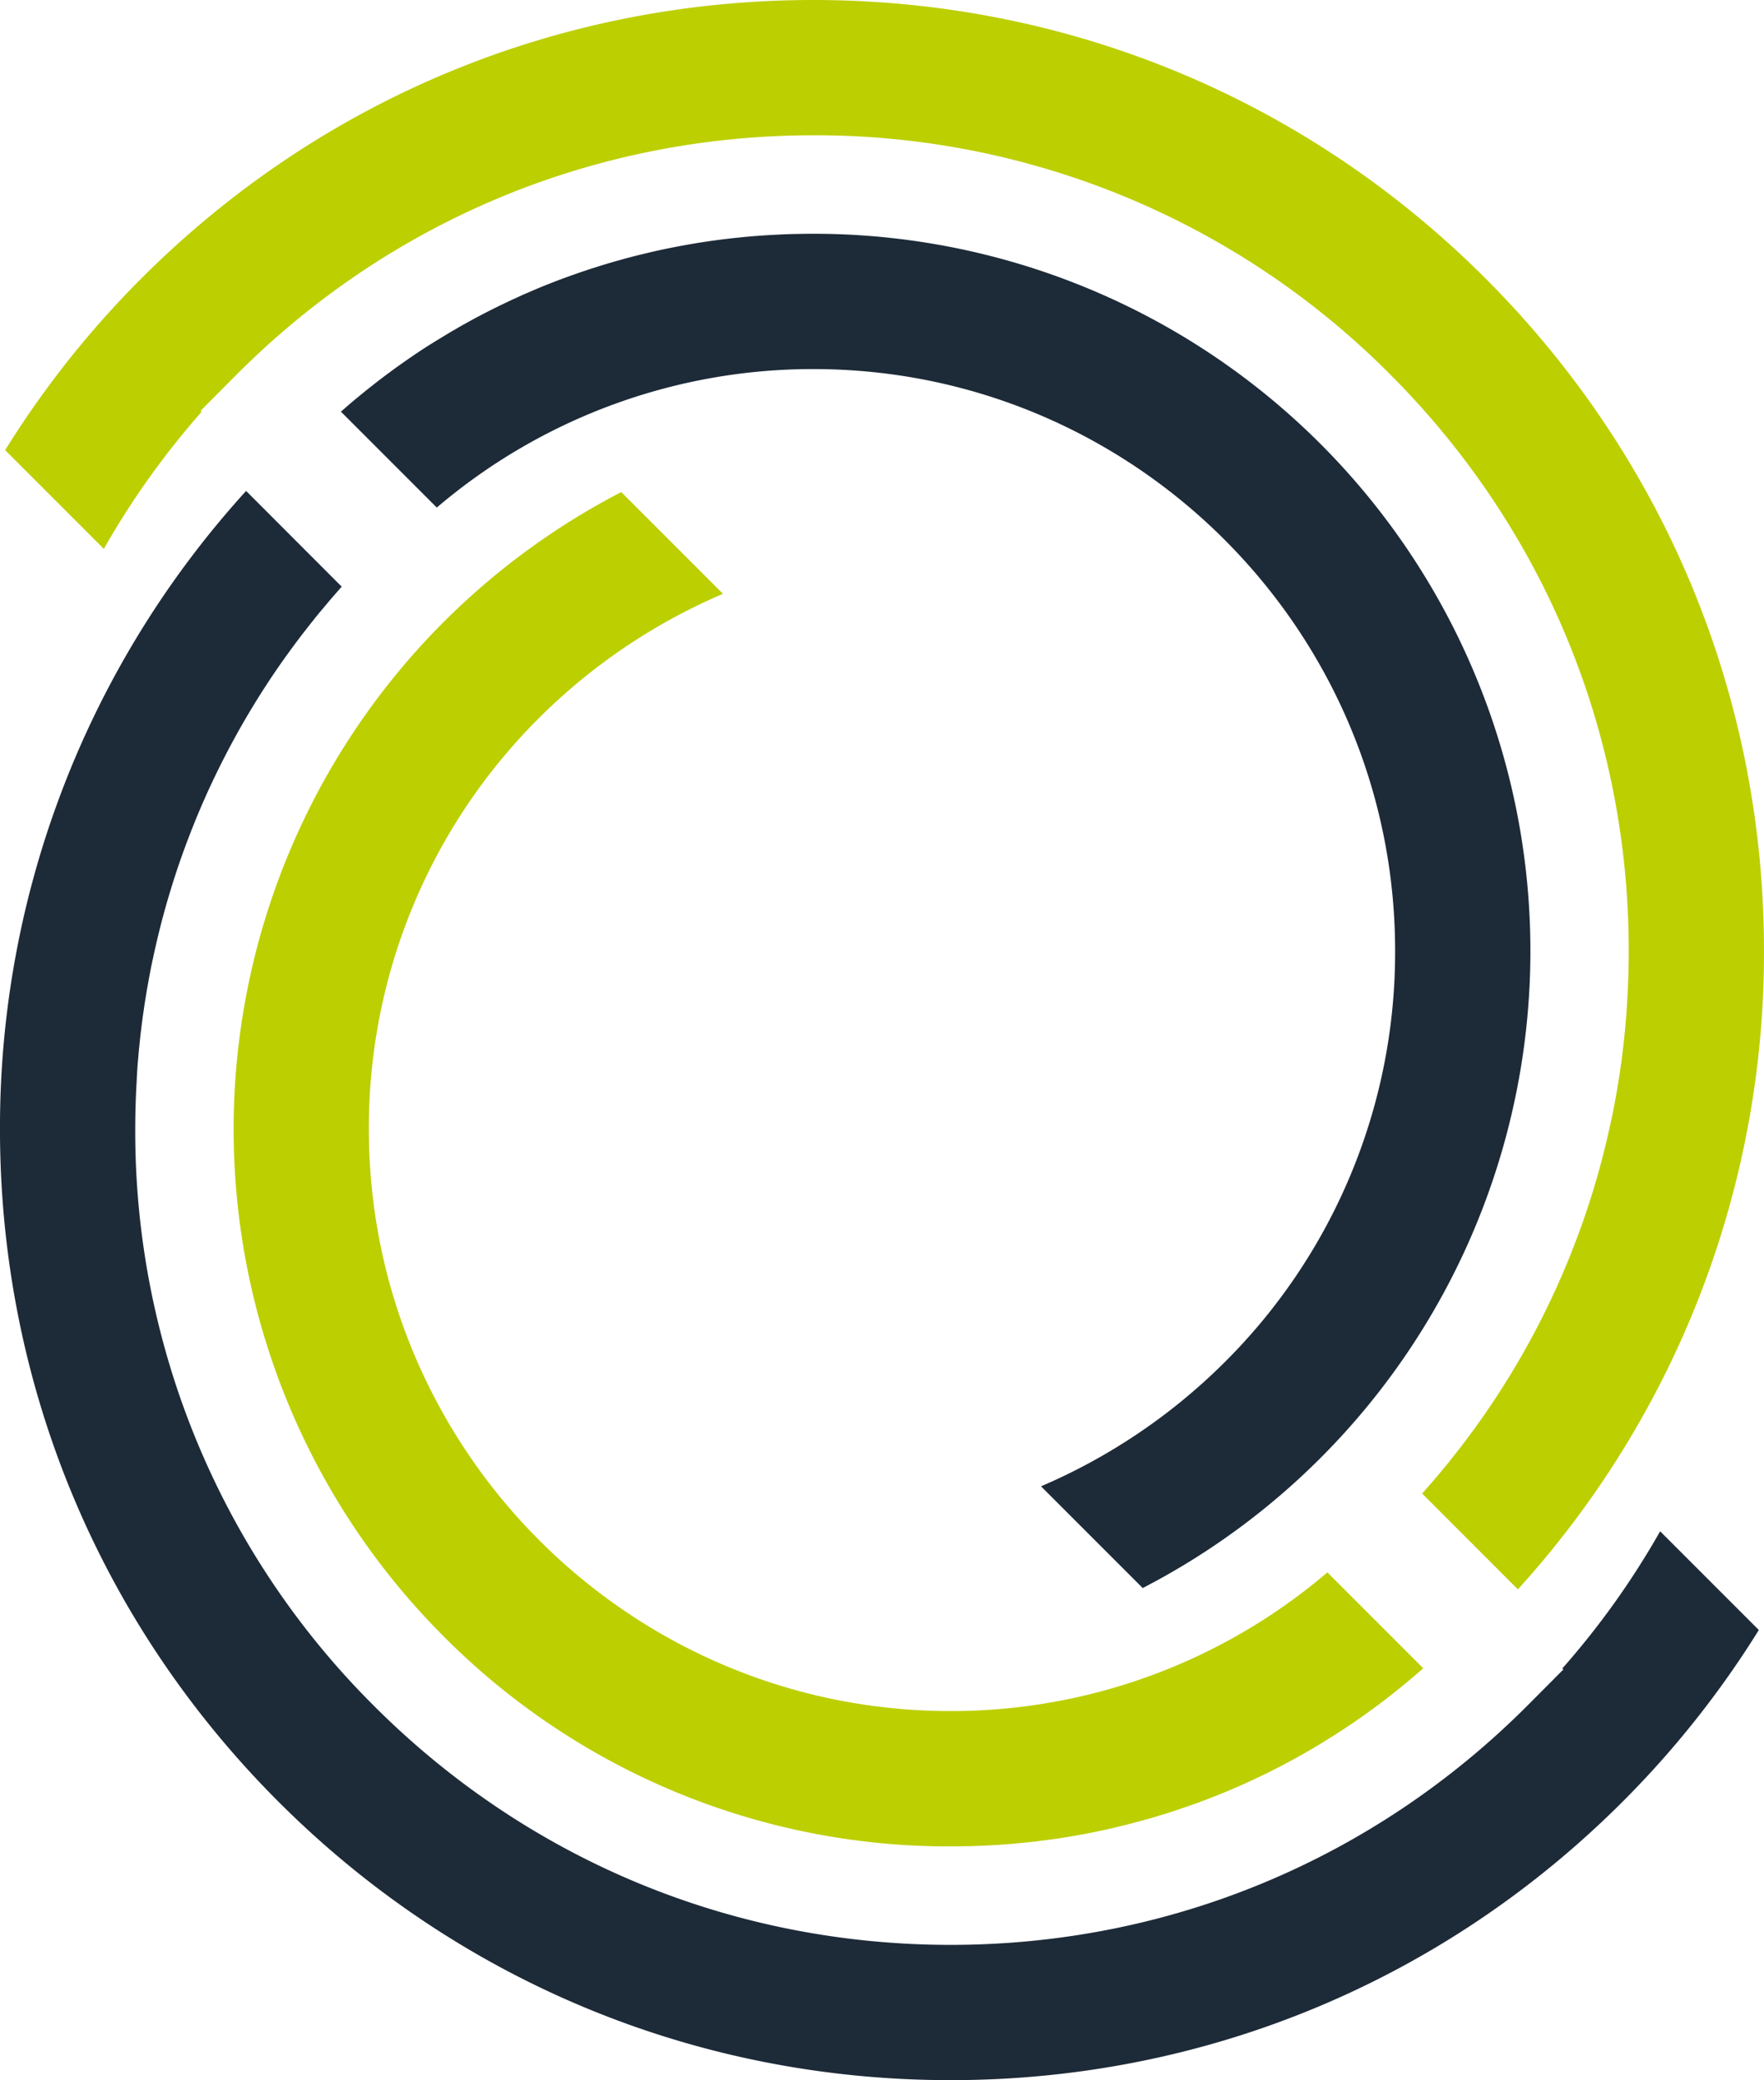 <svg id="Layer_1" data-name="Layer 1" xmlns="http://www.w3.org/2000/svg" viewBox="0 0 867.26 1022.4"><path d="M916.76,769.23a400.07,400.07,0,0,1-48.08,67.41l.51.5-17,17.08c-75.8,76.27-176.77,118.29-284.27,118.29-107.07,0-207.74-41.71-283.45-117.42A398.27,398.27,0,0,1,167.05,571.65c0-7.89.24-15.93.72-23.89,0-1.08.12-2.19.19-3.33l0-.31c0-.73.09-1.45.14-2.2l0-.36c.12-1.64.26-3.31.41-5,.12-1.35.24-2.8.38-4.24.22-2.13.44-4.3.68-6.47.14-1.25.29-2.65.48-4,.19-1.76.46-3.74.72-5.72.17-1.11.32-2.17.49-3.25.24-1.81.55-3.82.89-5.82.17-1.06.36-2.24.55-3.4.17-1,.34-2,.54-3,.21-1.28.48-2.75.74-4.17.24-1.25.51-2.63.77-4,.32-1.57.63-3.14,1-4.73,2.3-10.93,5.12-21.91,8.35-32.6l.1-.29c.41-1.4.84-2.82,1.3-4.22.36-1.18.75-2.41,1.16-3.64,2.26-7,4.8-14.07,7.48-20.92.36-.94.74-1.95,1.15-2.94s.85-2.15,1.31-3.26c.53-1.32,1.13-2.77,1.76-4.24.46-1.12,1-2.34,1.52-3.58l.24-.55c.75-1.66,1.47-3.33,2.22-5,.55-1.23,1.11-2.44,1.69-3.67a397.22,397.22,0,0,1,36.4-62.68l2.27-3.13c1.59-2.2,3.19-4.35,4.78-6.47.77-1,1.56-2.08,2.39-3.11q2.64-3.4,5.3-6.73c1-1.28,2.1-2.61,3.19-3.89s2.07-2.48,3.16-3.78,2.17-2.56,3.28-3.82c1.23-1.42,2.49-2.87,3.76-4.29L221.55,257.9a464.87,464.87,0,0,0-121,313.75c0,124.84,48.61,242.19,136.88,330.46S443.06,1039,567.91,1039c125.23,0,242.87-48.9,331.19-137.66a469.29,469.29,0,0,0,66.18-83.59Z" transform="translate(-100.56 -16.6)" fill="#1d2a38"/><path d="M318.67,820.88A350.14,350.14,0,0,0,567.91,924.11q4.41,0,8.85-.12c1.47,0,2.9-.07,4.35-.12h.21c2.18-.09,4.32-.19,6.5-.31,1.73-.1,3.44-.19,5.16-.31l2.36-.17,1.18-.1c1.57-.12,3.19-.26,4.78-.43,1.42-.12,2.75-.25,4.1-.39l2.66-.29,1.78-.19c1.16-.15,2.32-.29,3.5-.46,4.34-.53,8.64-1.16,12.81-1.86,1.18-.19,2.34-.41,3.5-.6l.38-.07,2.75-.49.46-.09c1.21-.22,2.42-.46,3.6-.7,3.18-.63,6.27-1.25,9.36-2,2.07-.45,4.15-1,6.2-1.47l.26-.07c.53-.12,1-.24,1.57-.39,1.55-.38,2.92-.74,4.3-1.11,1.2-.31,2.33-.6,3.45-.91l2.67-.75c.82-.24,1.48-.41,2.1-.6l.48-.15c.87-.24,1.74-.5,2.61-.77,1.45-.43,2.73-.82,4-1.23l2.87-.89c3-1,5.89-2,8.81-3,.82-.28,1.59-.55,2.34-.84l.58-.19c1-.36,2-.7,2.84-1.06,1.45-.53,2.75-1,4.06-1.55,1.11-.41,2-.77,3-1.15l5.07-2.06,4.89-2.09c1.55-.66,3-1.31,4.49-2l2.34-1.07.7-.31,3.62-1.71c7.4-3.52,14.71-7.33,21.78-11.34l2.22-1.28c1.64-.94,3.26-1.9,4.88-2.84l8.05-5c3.57-2.26,7.24-4.7,11.22-7.43l3.28-2.31.46-.32c.82-.57,1.64-1.15,2.44-1.76l.24-.17c.6-.43,1.21-.87,1.78-1.3l.22-.17c1-.72,2-1.47,3-2.22s2.22-1.66,3.28-2.48c.74-.58,1.37-1.09,2-1.59l.75-.58c1.11-.87,2.22-1.76,3.33-2.65s2.27-1.84,3.38-2.76l.29-.24c2.12-1.74,4.22-3.52,6.32-5.35.63-.56,1.28-1.11,1.93-1.67l-47.14-47.14A285,285,0,0,1,567.91,857.6c-157.68,0-286-128.27-286-286a284,284,0,0,1,84.63-203.07A289,289,0,0,1,456,308.46l-50-50a352.56,352.56,0,0,0-87.34,562.41Z" transform="translate(-100.56 -16.6)" fill="#bccf00"/><path d="M967.81,483.93c0-124.83-48.61-242.17-136.88-330.45S625.3,16.6,500.46,16.6c-125.24,0-242.87,48.87-331.2,137.65a468.23,468.23,0,0,0-66.17,83.6l48.51,48.51A402.73,402.73,0,0,1,199.69,219l-.51-.51,17-17.08C292,125.09,393,83.09,500.46,83.09A398.27,398.27,0,0,1,783.9,200.5c75.71,75.71,117.42,176.36,117.42,283.43,0,7.93-.24,16-.72,23.91-.05,1.06-.12,2.19-.2,3.32,0,.8-.12,1.62-.16,2.46l0,.39c-.12,1.66-.26,3.33-.41,5-.12,1.38-.24,2.85-.38,4.29-.22,2.08-.44,4.27-.68,6.45-.15,1.25-.29,2.63-.48,4-.2,1.76-.46,3.73-.73,5.71-.16,1.11-.31,2.17-.48,3.24-.24,1.83-.55,3.83-.89,5.83-.17,1.06-.36,2.22-.56,3.41-.16,1-.33,2-.53,3-.19,1.28-.48,2.75-.75,4.18-.24,1.25-.5,2.63-.79,4-.29,1.55-.6,3.14-1,4.73-2.32,10.93-5.12,21.93-8.35,32.59-.46,1.5-.9,3-1.4,4.51-.36,1.19-.75,2.39-1.16,3.65-2.29,7-4.8,14.09-7.48,20.92-.36.93-.75,1.92-1.13,2.91s-.87,2.17-1.33,3.28c-.53,1.33-1.16,2.8-1.76,4.25-.46,1.11-1,2.34-1.52,3.57l-.24.56c-.75,1.66-1.47,3.32-2.22,5-.56,1.24-1.11,2.47-1.69,3.67a395.61,395.61,0,0,1-36.41,62.68l-2.24,3.14c-1.62,2.21-3.21,4.36-4.8,6.46-.77,1-1.57,2.1-2.39,3.14q-2.64,3.39-5.3,6.73c-1,1.28-2.1,2.6-3.19,3.88-.92,1.14-1.93,2.34-2.94,3.55l-.2.22c-1.11,1.28-2.19,2.58-3.3,3.83-1.23,1.43-2.49,2.87-3.77,4.3l47.07,47.09A465,465,0,0,0,967.81,483.93Z" transform="translate(-100.56 -16.6)" fill="#bccf00"/><path d="M612.37,747.13l50,50a352.51,352.51,0,0,0-161.9-665.64c-2.95,0-5.89.05-8.86.12-1.47,0-2.92.05-4.34.12H487c-2.17.1-4.31.2-6.49.32-1.73.09-3.45.19-5.16.31-.89.05-1.64.12-2.36.17l-1.21.09-4.75.41c-1.43.15-2.75.27-4.1.42-1,.09-1.84.19-2.68.28l-1.38.15-.45.07c-1.16.12-2.27.27-3.43.41-4.34.56-8.64,1.18-12.81,1.88-1.18.2-2.34.39-3.5.61l-.38.07c-.92.15-1.79.31-2.66.48l-.58.1c-1.16.22-2.31.43-3.47.67-3.28.63-6.37,1.28-9.46,2-2.08.46-4.15,1-6.2,1.47l-.27.08c-.53.09-1,.24-1.56.36-1.55.38-2.92.75-4.3,1.11-1.18.31-2.31.6-3.45.94s-1.83.5-2.7.75-1.45.41-2.07.6l-.49.15c-.87.24-1.73.48-2.6.77-1.45.41-2.73.81-4,1.23l-2.87.89c-3,1-5.89,1.95-8.81,3-.8.27-1.52.53-2.27.8l-.67.24c-1,.36-1.86.67-2.75,1-1.52.56-2.82,1.06-4.13,1.57-1.08.41-2,.8-3,1.18-1.81.7-3.43,1.38-5.07,2.05l-4.89,2.1c-1.55.65-3,1.3-4.49,2l-2.34,1.06-.7.31L349,165.5c-7.41,3.52-14.74,7.33-21.78,11.34-.8.43-1.5.84-2.22,1.28-1.55.89-3.09,1.78-4.61,2.7l-5.09,3.09-3.24,2c-3.59,2.27-7.26,4.71-11.19,7.43-1,.7-2,1.4-3,2.1l-.65.46c-.91.65-1.73,1.23-2.55,1.83l-.34.24-1.67,1.24-.21.16c-1,.73-2,1.47-3,2.22s-2.19,1.67-3.26,2.49c-.77.58-1.4,1.08-2,1.57l-.77.6c-1.11.87-2.23,1.74-3.33,2.65-1.26,1-2.46,2-3.67,3-2.15,1.74-4.22,3.52-6.32,5.36l-1.93,1.67,47.14,47.14A285,285,0,0,1,500.46,198c157.68,0,286,128.3,286,286A284,284,0,0,1,701.78,687,288.78,288.78,0,0,1,612.37,747.13Z" transform="translate(-100.56 -16.6)" fill="#1d2a38"/></svg>